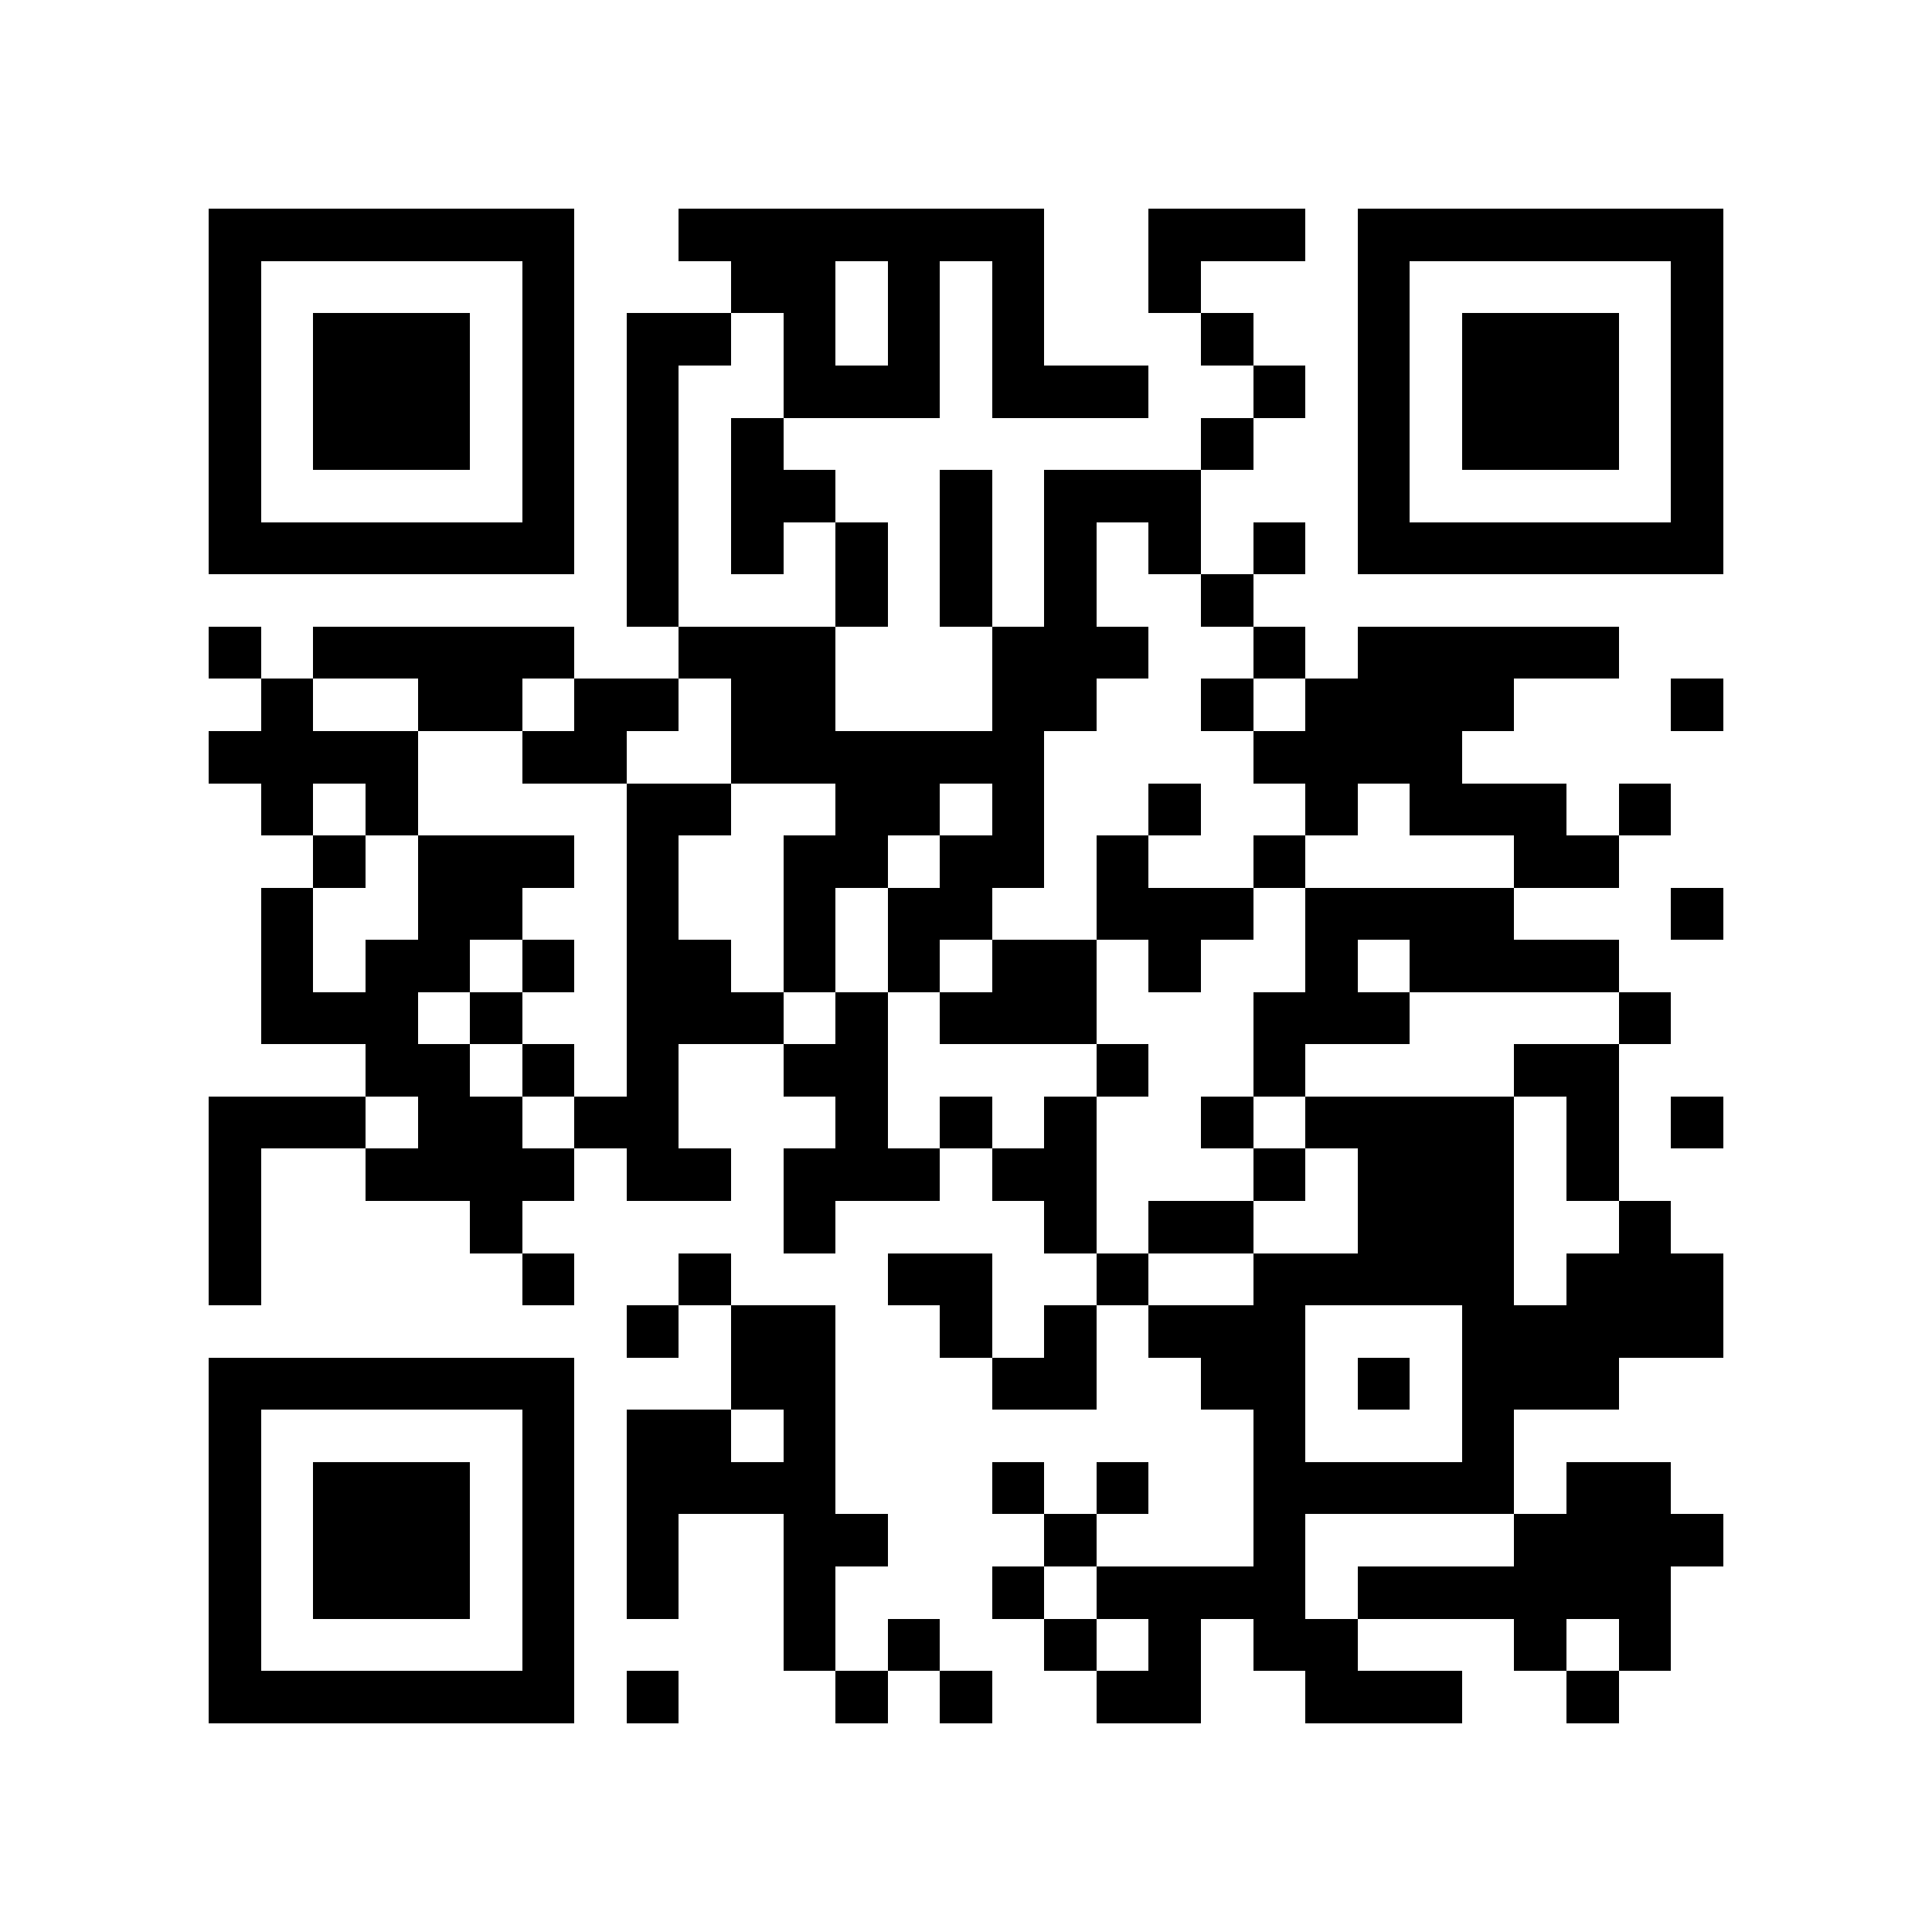 <?xml version="1.0" encoding="utf-8"?><!DOCTYPE svg PUBLIC "-//W3C//DTD SVG 1.1//EN" "http://www.w3.org/Graphics/SVG/1.1/DTD/svg11.dtd"><svg xmlns="http://www.w3.org/2000/svg" viewBox="0 0 37 37" shape-rendering="crispEdges"><path fill="#ffffff" d="M0 0h37v37H0z"/><path stroke="#000000" d="M4 4.5h7m2 0h7m2 0h3m1 0h7M4 5.5h1m5 0h1m3 0h2m1 0h1m1 0h1m2 0h1m3 0h1m5 0h1M4 6.5h1m1 0h3m1 0h1m1 0h2m1 0h1m1 0h1m1 0h1m3 0h1m2 0h1m1 0h3m1 0h1M4 7.5h1m1 0h3m1 0h1m1 0h1m2 0h3m1 0h3m2 0h1m1 0h1m1 0h3m1 0h1M4 8.5h1m1 0h3m1 0h1m1 0h1m1 0h1m8 0h1m2 0h1m1 0h3m1 0h1M4 9.5h1m5 0h1m1 0h1m1 0h2m2 0h1m1 0h3m3 0h1m5 0h1M4 10.5h7m1 0h1m1 0h1m1 0h1m1 0h1m1 0h1m1 0h1m1 0h1m1 0h7M12 11.5h1m3 0h1m1 0h1m1 0h1m2 0h1M4 12.5h1m1 0h5m2 0h3m3 0h3m2 0h1m1 0h5M5 13.5h1m2 0h2m1 0h2m1 0h2m3 0h2m2 0h1m1 0h4m3 0h1M4 14.5h4m2 0h2m2 0h6m4 0h4M5 15.5h1m1 0h1m4 0h2m2 0h2m1 0h1m2 0h1m2 0h1m1 0h3m1 0h1M6 16.5h1m1 0h3m1 0h1m2 0h2m1 0h2m1 0h1m2 0h1m4 0h2M5 17.5h1m2 0h2m2 0h1m2 0h1m1 0h2m2 0h3m1 0h4m3 0h1M5 18.5h1m1 0h2m1 0h1m1 0h2m1 0h1m1 0h1m1 0h2m1 0h1m2 0h1m1 0h4M5 19.5h3m1 0h1m2 0h3m1 0h1m1 0h3m3 0h3m4 0h1M7 20.5h2m1 0h1m1 0h1m2 0h2m4 0h1m2 0h1m4 0h2M4 21.5h3m1 0h2m1 0h2m3 0h1m1 0h1m1 0h1m2 0h1m1 0h4m1 0h1m1 0h1M4 22.5h1m2 0h4m1 0h2m1 0h3m1 0h2m3 0h1m1 0h3m1 0h1M4 23.5h1m4 0h1m5 0h1m4 0h1m1 0h2m2 0h3m2 0h1M4 24.5h1m5 0h1m2 0h1m3 0h2m2 0h1m2 0h5m1 0h3M12 25.5h1m1 0h2m2 0h1m1 0h1m1 0h3m3 0h5M4 26.5h7m3 0h2m3 0h2m2 0h2m1 0h1m1 0h3M4 27.5h1m5 0h1m1 0h2m1 0h1m8 0h1m3 0h1M4 28.5h1m1 0h3m1 0h1m1 0h4m3 0h1m1 0h1m2 0h5m1 0h2M4 29.5h1m1 0h3m1 0h1m1 0h1m2 0h2m3 0h1m3 0h1m4 0h4M4 30.5h1m1 0h3m1 0h1m1 0h1m2 0h1m3 0h1m1 0h4m1 0h6M4 31.5h1m5 0h1m4 0h1m1 0h1m2 0h1m1 0h1m1 0h2m3 0h1m1 0h1M4 32.5h7m1 0h1m3 0h1m1 0h1m2 0h2m2 0h3m2 0h1"/></svg>
